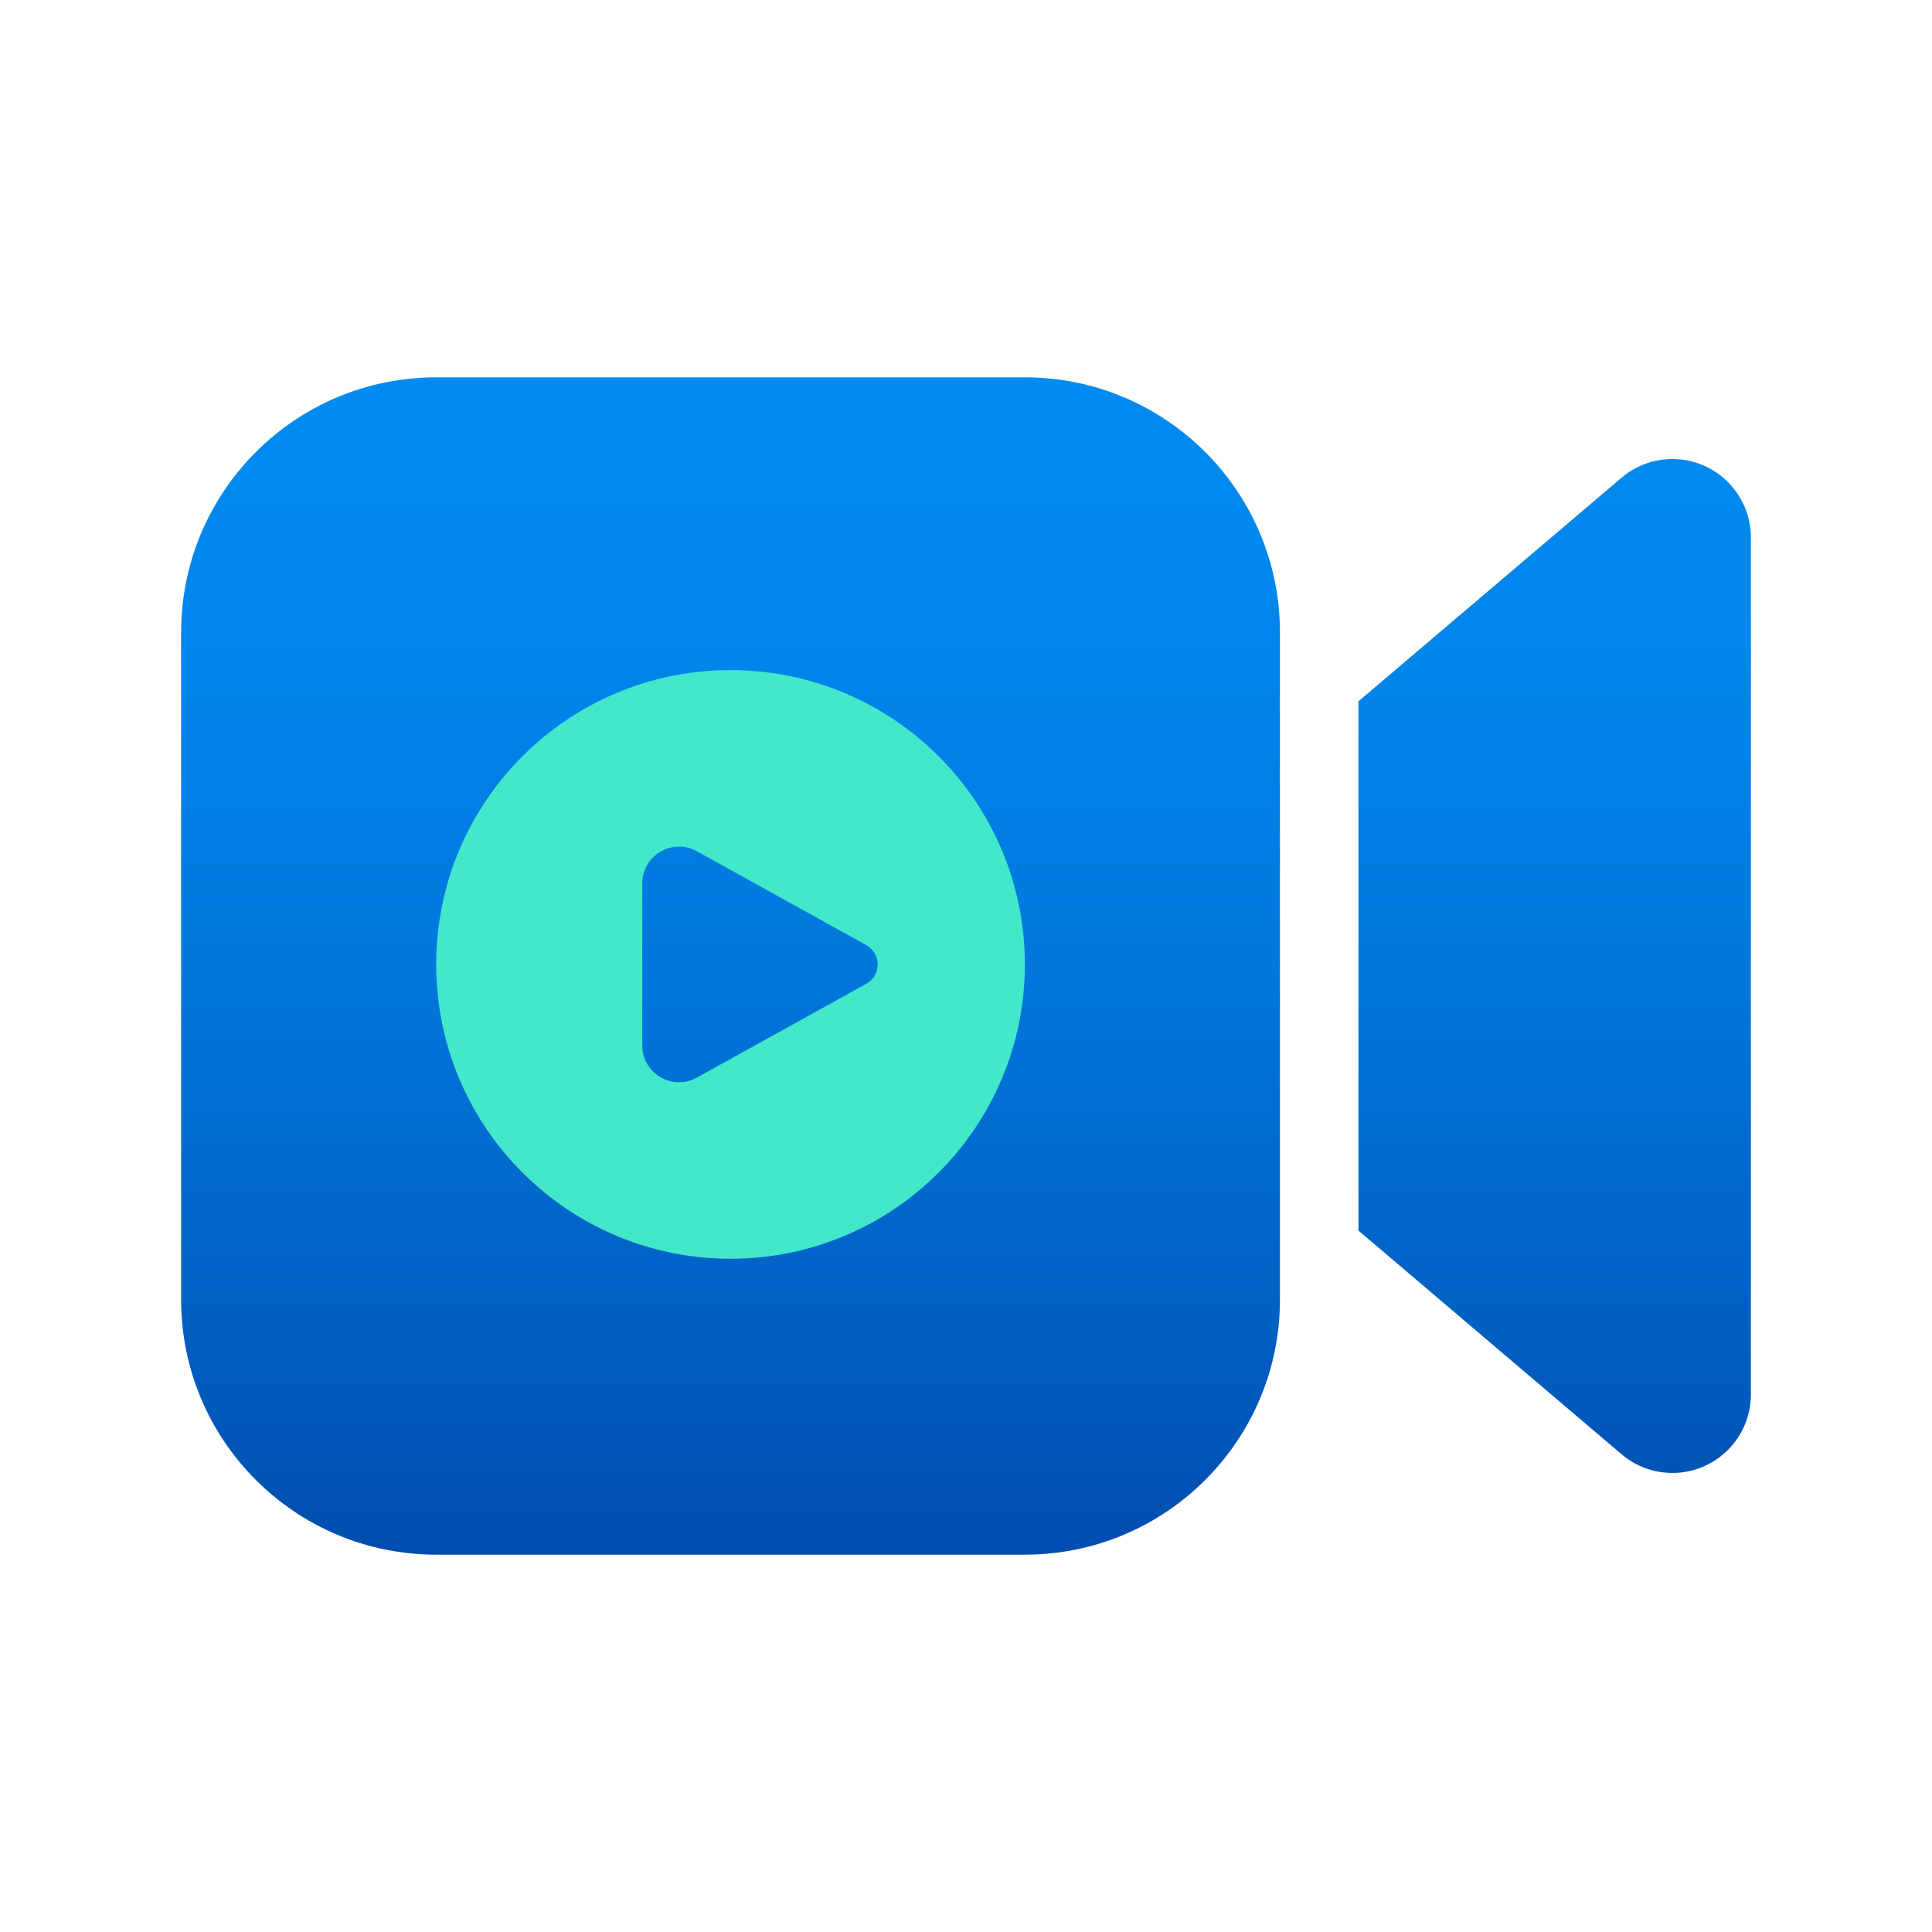 <?xml version="1.0" encoding="UTF-8"?>
<svg id="icons" xmlns="http://www.w3.org/2000/svg" width="64" height="64" xmlns:xlink="http://www.w3.org/1999/xlink" viewBox="0 0 64 64">
  <defs>
    <linearGradient id="linear-gradient" x1="32" y1="51.5" x2="32" y2="12.5" gradientUnits="userSpaceOnUse">
      <stop offset="0" stop-color="#004dae"/>
      <stop offset=".21" stop-color="#0061c4"/>
      <stop offset=".51" stop-color="#0078dd"/>
      <stop offset=".78" stop-color="#0086ec"/>
      <stop offset="1" stop-color="#008bf1"/>
    </linearGradient>
  </defs>
  <g>
    <path d="m42.4,43.05c0,4.667-3.783,8.45-8.45,8.45H14.45c-4.667,0-8.45-3.783-8.45-8.45v-22.1c0-4.667,3.783-8.45,8.45-8.45h19.5c4.667,0,8.45,3.783,8.45,8.45v22.1Zm14.981-26.927c.399.47.619,1.067.619,1.684v28.386c0,1.436-1.164,2.6-2.6,2.6-.617,0-1.214-.219-1.684-.619l-8.716-7.41v-17.532l8.716-7.407c1.094-.93,2.735-.797,3.665.297Z" fill="url(#linear-gradient)"/>
    <path d="m14.45,31.948c0-5.385,4.365-9.75,9.75-9.75s9.75,4.365,9.75,9.75-4.365,9.75-9.75,9.75-9.75-4.365-9.75-9.75Zm8.634-3.749c-.812-.45-1.809.138-1.809,1.066v5.366c0,.929.997,1.516,1.809,1.066l5.614-3.109c.233-.129.377-.374.377-.64s-.144-.511-.377-.64l-5.614-3.109Z" fill="#42e8ca"/>
  </g>
  <rect width="64" height="64" fill="none"/>
</svg>